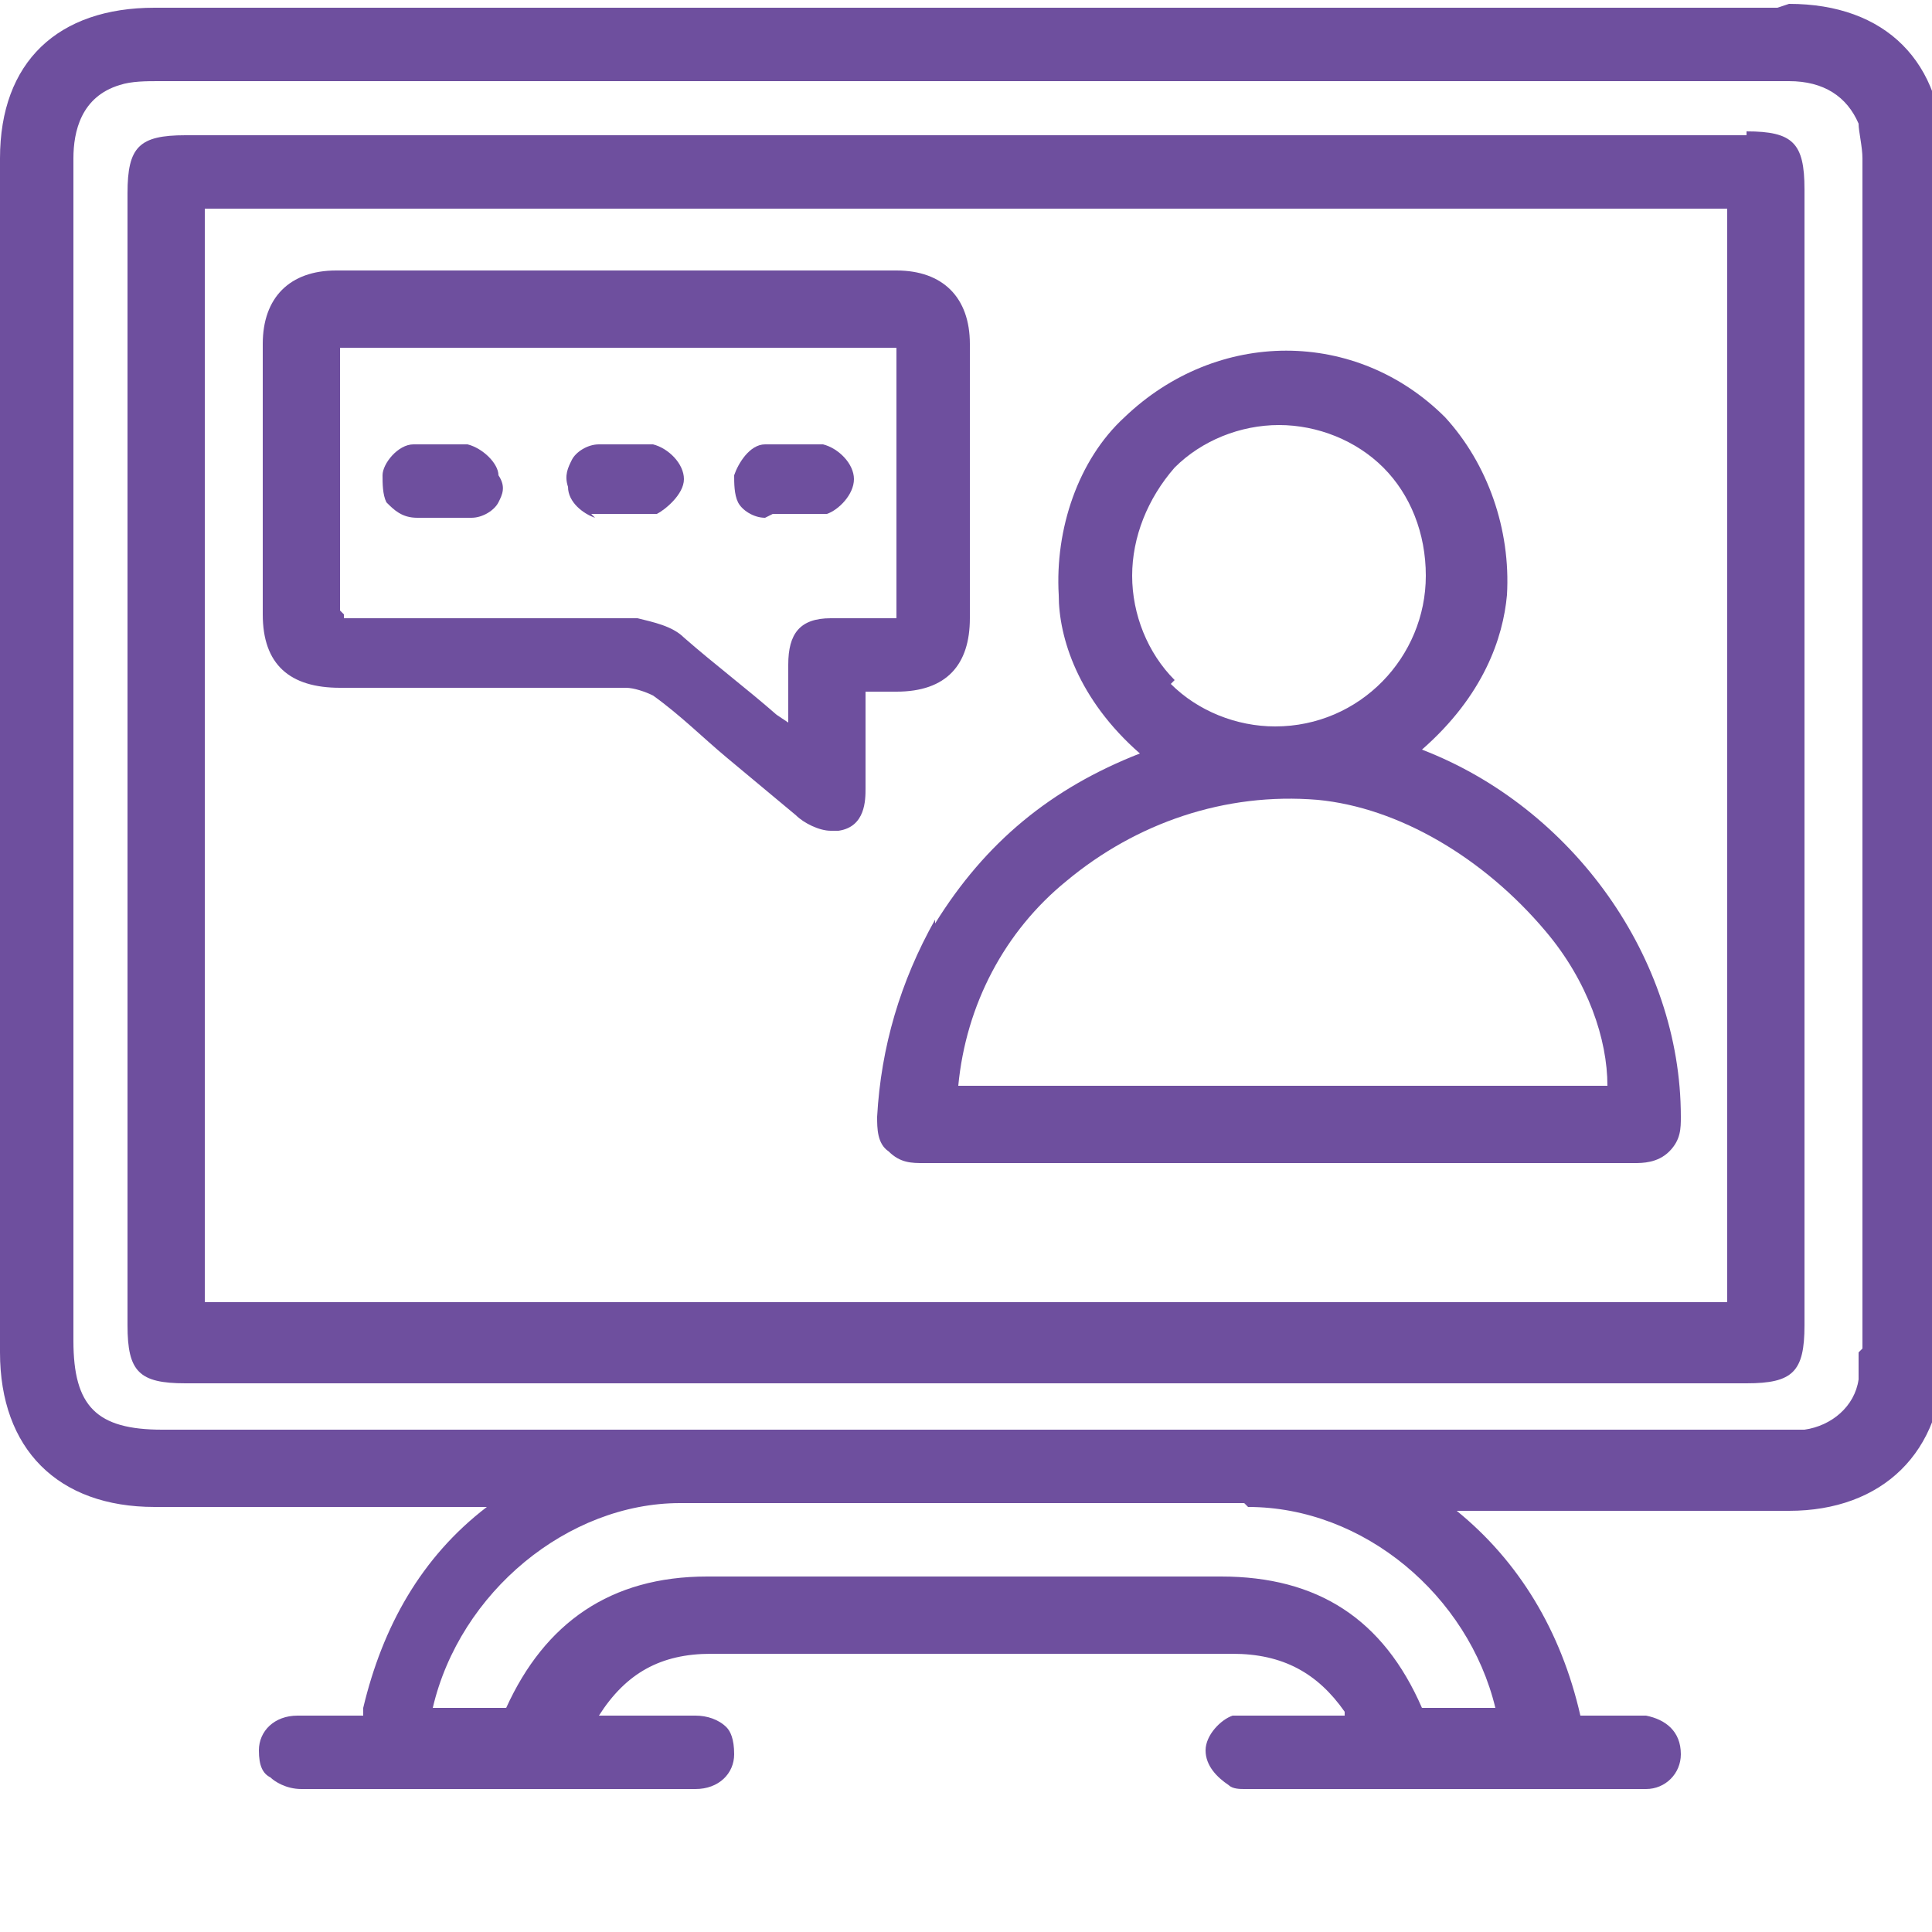 <svg xmlns="http://www.w3.org/2000/svg" id="Layer_1" data-name="Layer 1" version="1.1" viewBox="0 0 50 50" width="50" height="50">
  <defs>
    <style>
      .cls-1 {
        fill: #6e4f9e;
        stroke-width: 0px;
      }
    </style>
  </defs>
  <path class="cls-1" d="M46,.2H4C1.5.2,0,1.6,0,4.1v30.9c0,2.5,1.5,4,4,4h8.6c-1.7,1.3-2.7,3.1-3.2,5.2,0,.1,0,.2,0,.2,0,0,0,0-.2,0-.4,0-.8,0-1.1,0h-.4c-.6,0-1,.4-1,.9,0,.4.1.6.3.7.1.1.4.3.8.3h10.2c.6,0,1-.4,1-.9,0-.4-.1-.6-.2-.7-.2-.2-.5-.3-.8-.3h-2.5c.7-1.1,1.6-1.6,2.9-1.6h4.7s2.6,0,2.6,0c2.1,0,4.2,0,6.2,0h0c1.3,0,2.2.5,2.9,1.5,0,0,0,0,0,.1h-2c0,0-.1,0-.2,0-.2,0-.5,0-.7,0-.3.1-.7.5-.7.9,0,.4.3.7.6.9.1.1.3.1.4.1s.2,0,.2,0h9.9c.1,0,.2,0,.3,0,.5,0,.9-.4.9-.9,0-.6-.4-.9-.9-1-.2,0-.5,0-.7,0-.4,0-.7,0-1,0,0,0,0,0,0,0-.5-2.2-1.6-4-3.2-5.3h8.6c2.4,0,4-1.5,4-4V4.1c0-2.5-1.5-4-4-4ZM32.3,39c3,0,5.7,2.3,6.4,5.2,0,0,0,0,0,0h-.2c-.6,0-1.1,0-1.7,0,0,0,0,0,0,0-1-2.3-2.7-3.4-5.2-3.4h-13.3c-2.5,0-4.2,1.2-5.2,3.4,0,0,0,0,0,0-.5,0-1.1,0-1.7,0h-.2c.7-3,3.5-5.3,6.4-5.3,4.8,0,9.7,0,14.6,0ZM48.1,35c0,.3,0,.5,0,.7-.1.7-.7,1.2-1.4,1.3-.3,0-.5,0-.8,0H4.2c-1.7,0-2.3-.6-2.3-2.3V4.1c0-.7.2-1.6,1.2-1.9.3-.1.7-.1,1-.1,8.3,0,16.7,0,25,0h12c1.7,0,3.4,0,5.2,0,.9,0,1.5.4,1.8,1.1,0,.2.1.6.1.9,0,10.3,0,20.6,0,30.8Z"/>
  <path class="cls-1" d="M45.2,3.5H4.8c-1.2,0-1.5.3-1.5,1.5v29.3c0,1.2.3,1.5,1.5,1.5h40.4c1.2,0,1.5-.3,1.5-1.5V4.9c0-1.2-.3-1.5-1.5-1.5ZM44.7,5.4v28.3H5.3V5.4h39.5Z"/>
  <path class="cls-1" d="M24.2,23.8c-.9,1.6-1.4,3.3-1.5,5.1,0,.3,0,.7.3.9.3.3.6.3.9.3,3.1,0,6.1,0,9.2,0s6.1,0,9.2,0c.2,0,.6,0,.9-.3.3-.3.3-.6.3-.9,0-4.1-2.8-8-6.7-9.5,1.6-1.4,2.1-2.9,2.2-4,.1-1.7-.5-3.4-1.6-4.6-2.3-2.3-5.9-2.3-8.3,0-1.2,1.1-1.8,2.9-1.7,4.6,0,1.1.5,2.7,2.1,4.1-2.3.9-4,2.3-5.3,4.4ZM30.4,17.6c-.7-.7-1.1-1.7-1.1-2.7,0-1,.4-2,1.1-2.8.7-.7,1.7-1.1,2.7-1.1h0c1,0,2,.4,2.7,1.1.7.7,1.1,1.7,1.1,2.8,0,2.1-1.7,3.9-3.9,3.9h0c-1,0-2-.4-2.7-1.1ZM34.1,20.7c2.1.2,4.3,1.5,5.9,3.4,1.1,1.3,1.6,2.8,1.6,4h-16.8c.2-2.1,1.2-4,2.8-5.3,1.8-1.5,4.1-2.3,6.5-2.1Z"/>
  <path class="cls-1" d="M8.9,17.8h2.5c1.6,0,3.2,0,4.8,0,.2,0,.5.1.7.2.7.5,1.3,1.1,1.9,1.6.6.5,1.2,1,1.8,1.5.2.2.6.4.9.4s.1,0,.2,0c.7-.1.7-.8.7-1.1h-.4c0,0,.4,0,.4,0v-2.5s0,0,0,0c.3,0,.6,0,.8,0,1.3,0,1.9-.7,1.9-1.9,0-2.4,0-4.7,0-7.1,0-1.2-.7-1.9-1.9-1.9-4.8,0-9.7,0-14.5,0-1.2,0-1.9.7-1.9,1.9,0,2.3,0,4.7,0,7,0,1.3.7,1.9,2,1.9ZM8.8,15.8c0-2.3,0-4.6,0-6.8h0c0,0,0,0,0,0,1,0,2,0,3,0h1.1s10.2,0,10.2,0h.1s0,0,0,0c0,2.3,0,4.6,0,7-.6,0-1.1,0-1.7,0-.8,0-1.1.4-1.1,1.2h0c0,.5,0,1,0,1.5h0s-.3-.2-.3-.2c-.8-.7-1.6-1.3-2.4-2-.3-.3-.8-.4-1.2-.5-1.3,0-2.6,0-3.9,0s-2.5,0-3.6,0h0c0,0,0,0-.1,0,0,0,0,0,0-.1Z"/>
  <path class="cls-1" d="M15.3,13.3c.1,0,.3,0,.4,0s.2,0,.2,0c0,0,.1,0,.2,0h.2s0,0,0,0c.2,0,.4,0,.7,0,.2-.1.7-.5.7-.9,0-.4-.4-.8-.8-.9-.4,0-.9,0-1.3,0h-.1c-.3,0-.6.2-.7.4-.1.2-.2.4-.1.7,0,.4.4.7.7.8Z"/>
  <path class="cls-1" d="M10.8,13.4c0,0,.2,0,.3,0s.1,0,.2,0h.5c.1,0,.3,0,.4,0,.3,0,.6-.2.7-.4.1-.2.2-.4,0-.7,0-.3-.4-.7-.8-.8-.5,0-1,0-1.4,0-.4,0-.8.5-.8.8,0,.2,0,.5.1.7.2.2.4.4.8.4Z"/>
  <path class="cls-1" d="M20,13.3c.2,0,.3,0,.5,0h.3s0,0,0,0c0,0,.2,0,.2,0,.1,0,.3,0,.4,0,.3-.1.7-.5.7-.9,0-.4-.4-.8-.8-.9-.5,0-1,0-1.5,0-.4,0-.7.5-.8.8,0,.2,0,.5.1.7.1.2.4.4.7.4Z"/>
</svg>